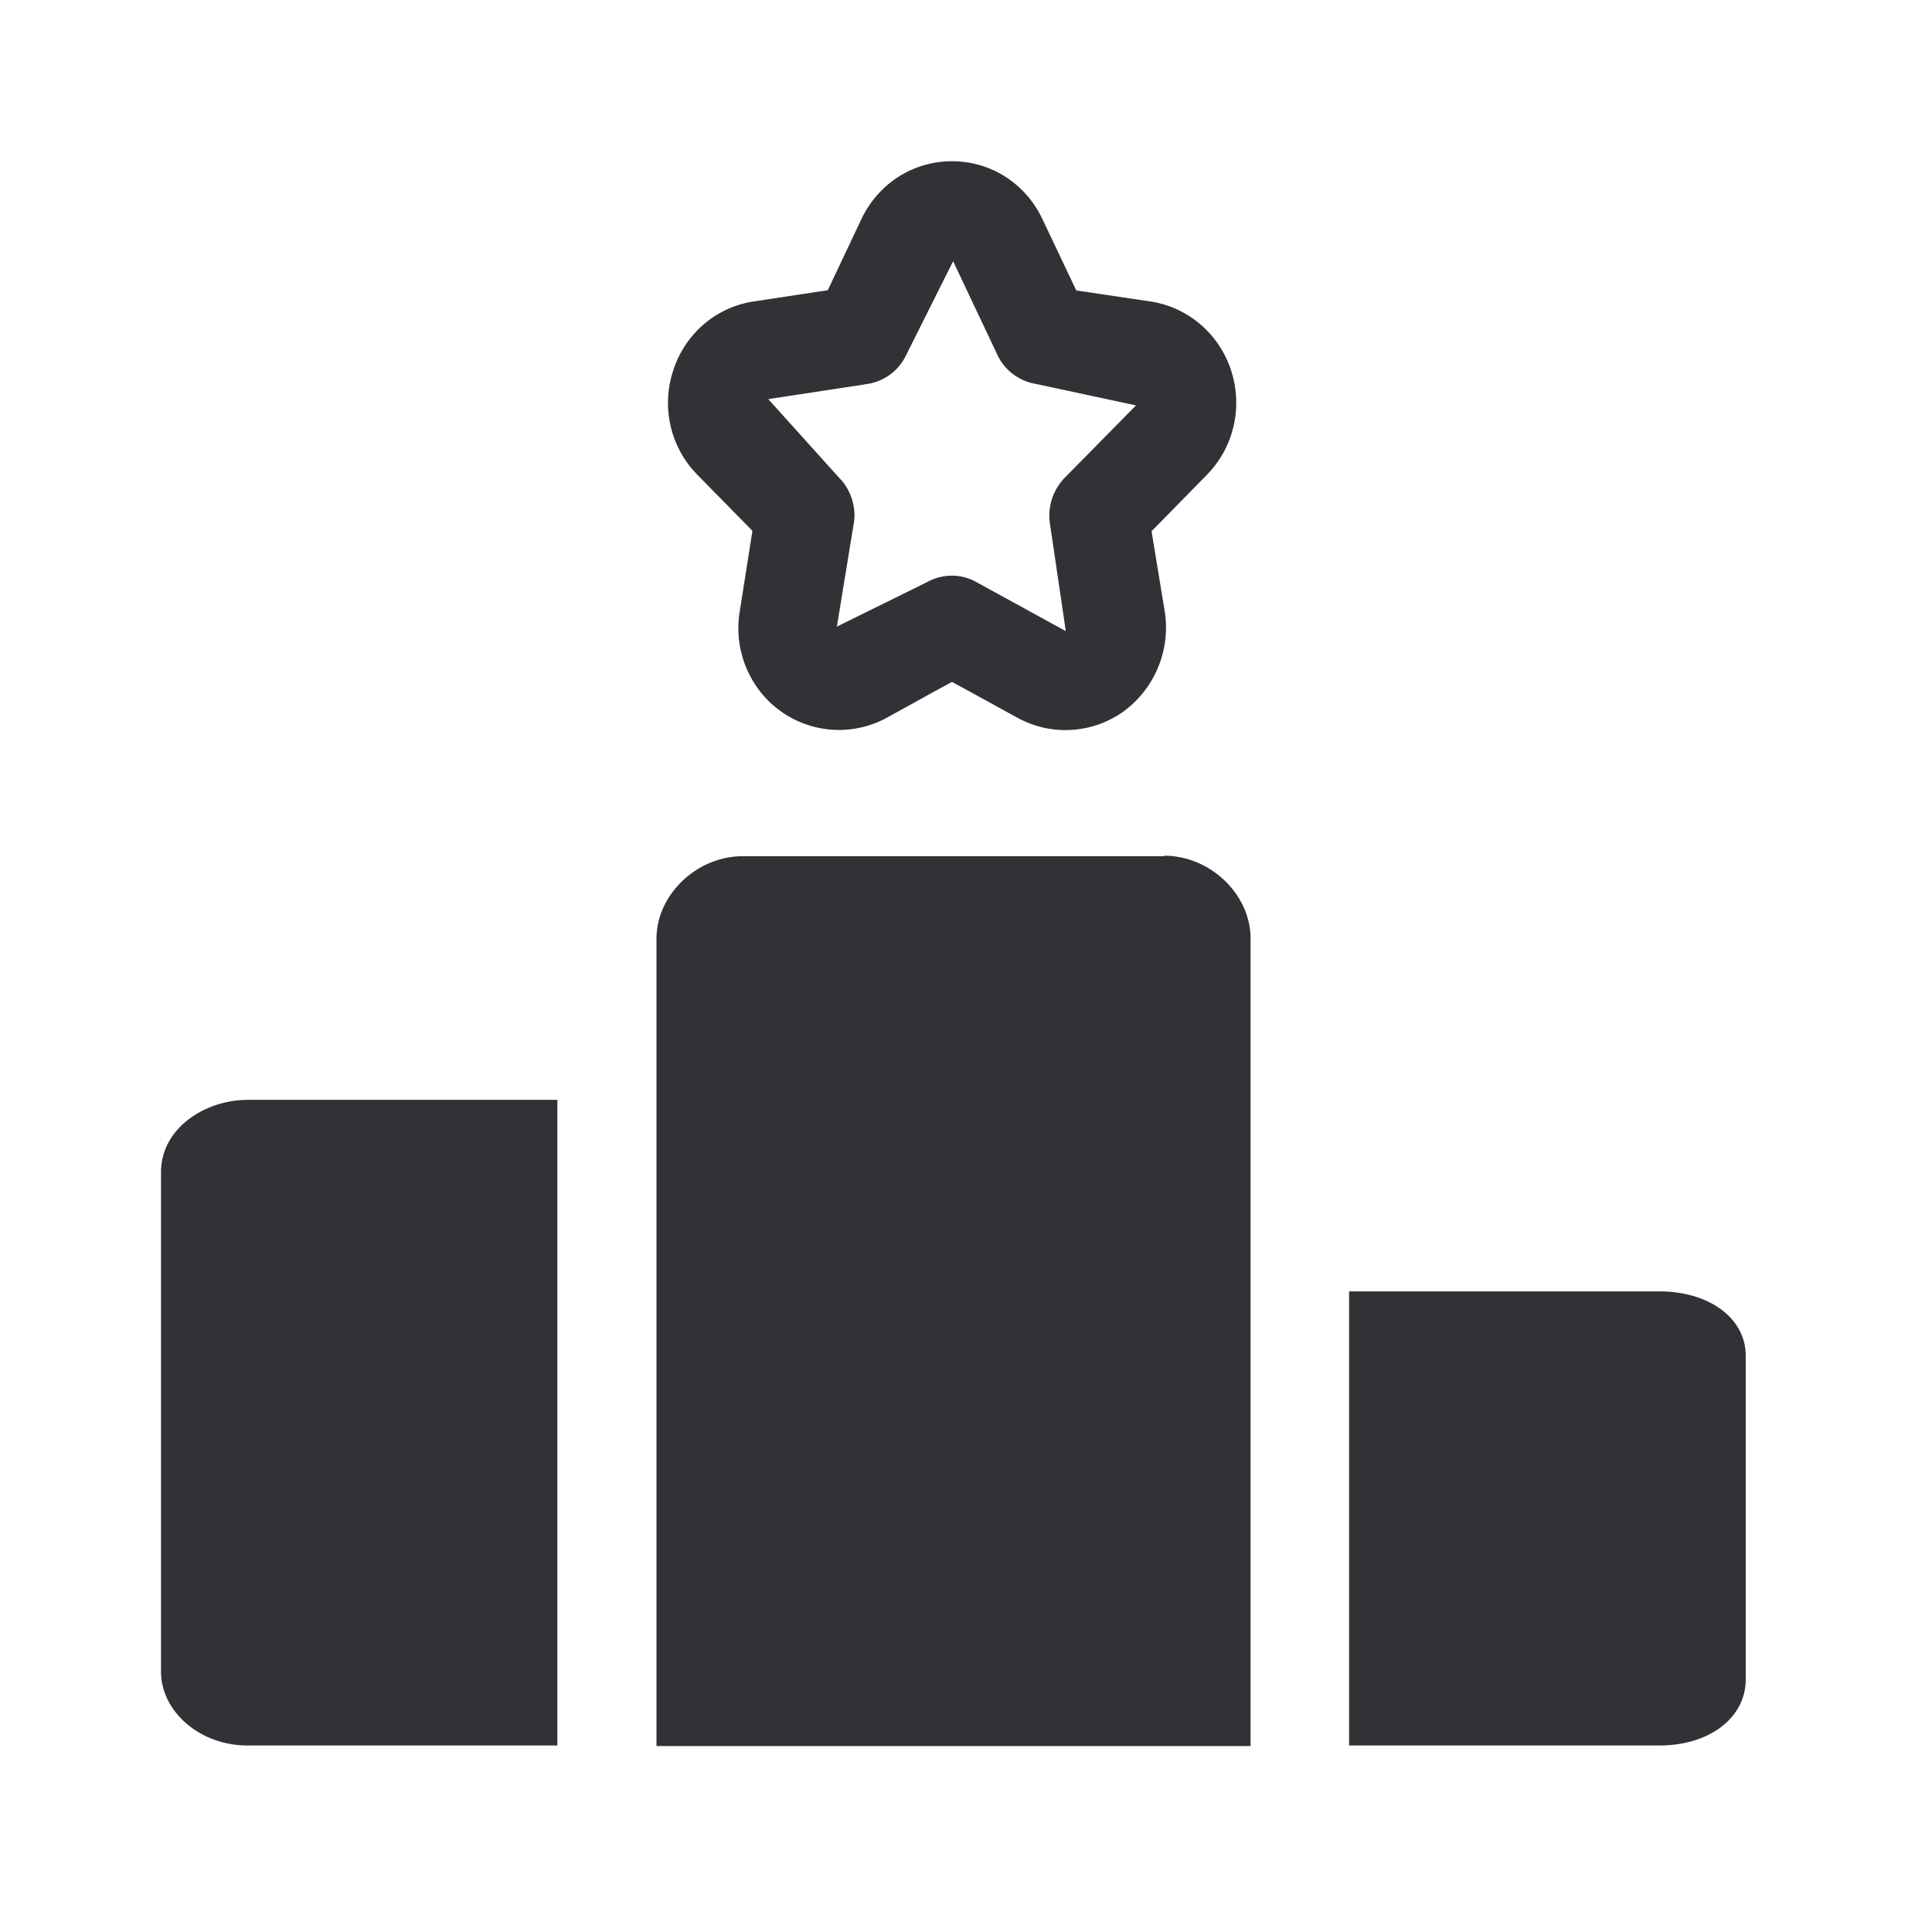 <svg width="24" height="24" viewBox="0 0 24 24" xmlns="http://www.w3.org/2000/svg"><path d="M20.613 16.042c.622 0 1.073.336 1.073.798v4.023c0 .47-.442.82-1.075.82h-3.852v-5.641h3.854zM2 14.563c0-.555.557-.9 1.073-.9h3.851v8.02H3.073c-.591 0-1.073-.423-1.073-.918v-6.202zm12.462-3.933c.572 0 1.073.48 1.073 1.028V21.69h-7.38V11.661c0-.546.5-1.025 1.072-1.025h5.235v-.006zM10.74 4.776l-1.196.182.888.986c.138.14.208.364.174.557l-.21 1.283 1.129-.557a.627.627 0 01.622.014l1.084.594.002.003s.003 0 .006-.003L13.042 6.5a.675.675 0 01.193-.574l.877-.89-1.244-.267a.643.643 0 01-.47-.344l-.558-1.18-.585 1.169a.638.638 0 01-.516.36zM9.347 6.594l-.683-.695a1.274 1.274 0 01-.297-1.308c.148-.45.532-.776.994-.846l.922-.14.417-.882c.21-.443.642-.72 1.126-.72.482 0 .913.274 1.124.72l.42.885.921.137c.465.07.849.398 1 .849.152.465.037.963-.302 1.308l-.684.697.163.992a1.292 1.292 0 01-.518 1.252 1.24 1.24 0 01-1.306.076l-.608-.334-.21-.114-.21.114-.605.334a1.242 1.242 0 01-1.571-.333 1.276 1.276 0 01-.25-.995l.157-.997z" fill="#313235" fill-rule="nonzero"/></svg>
